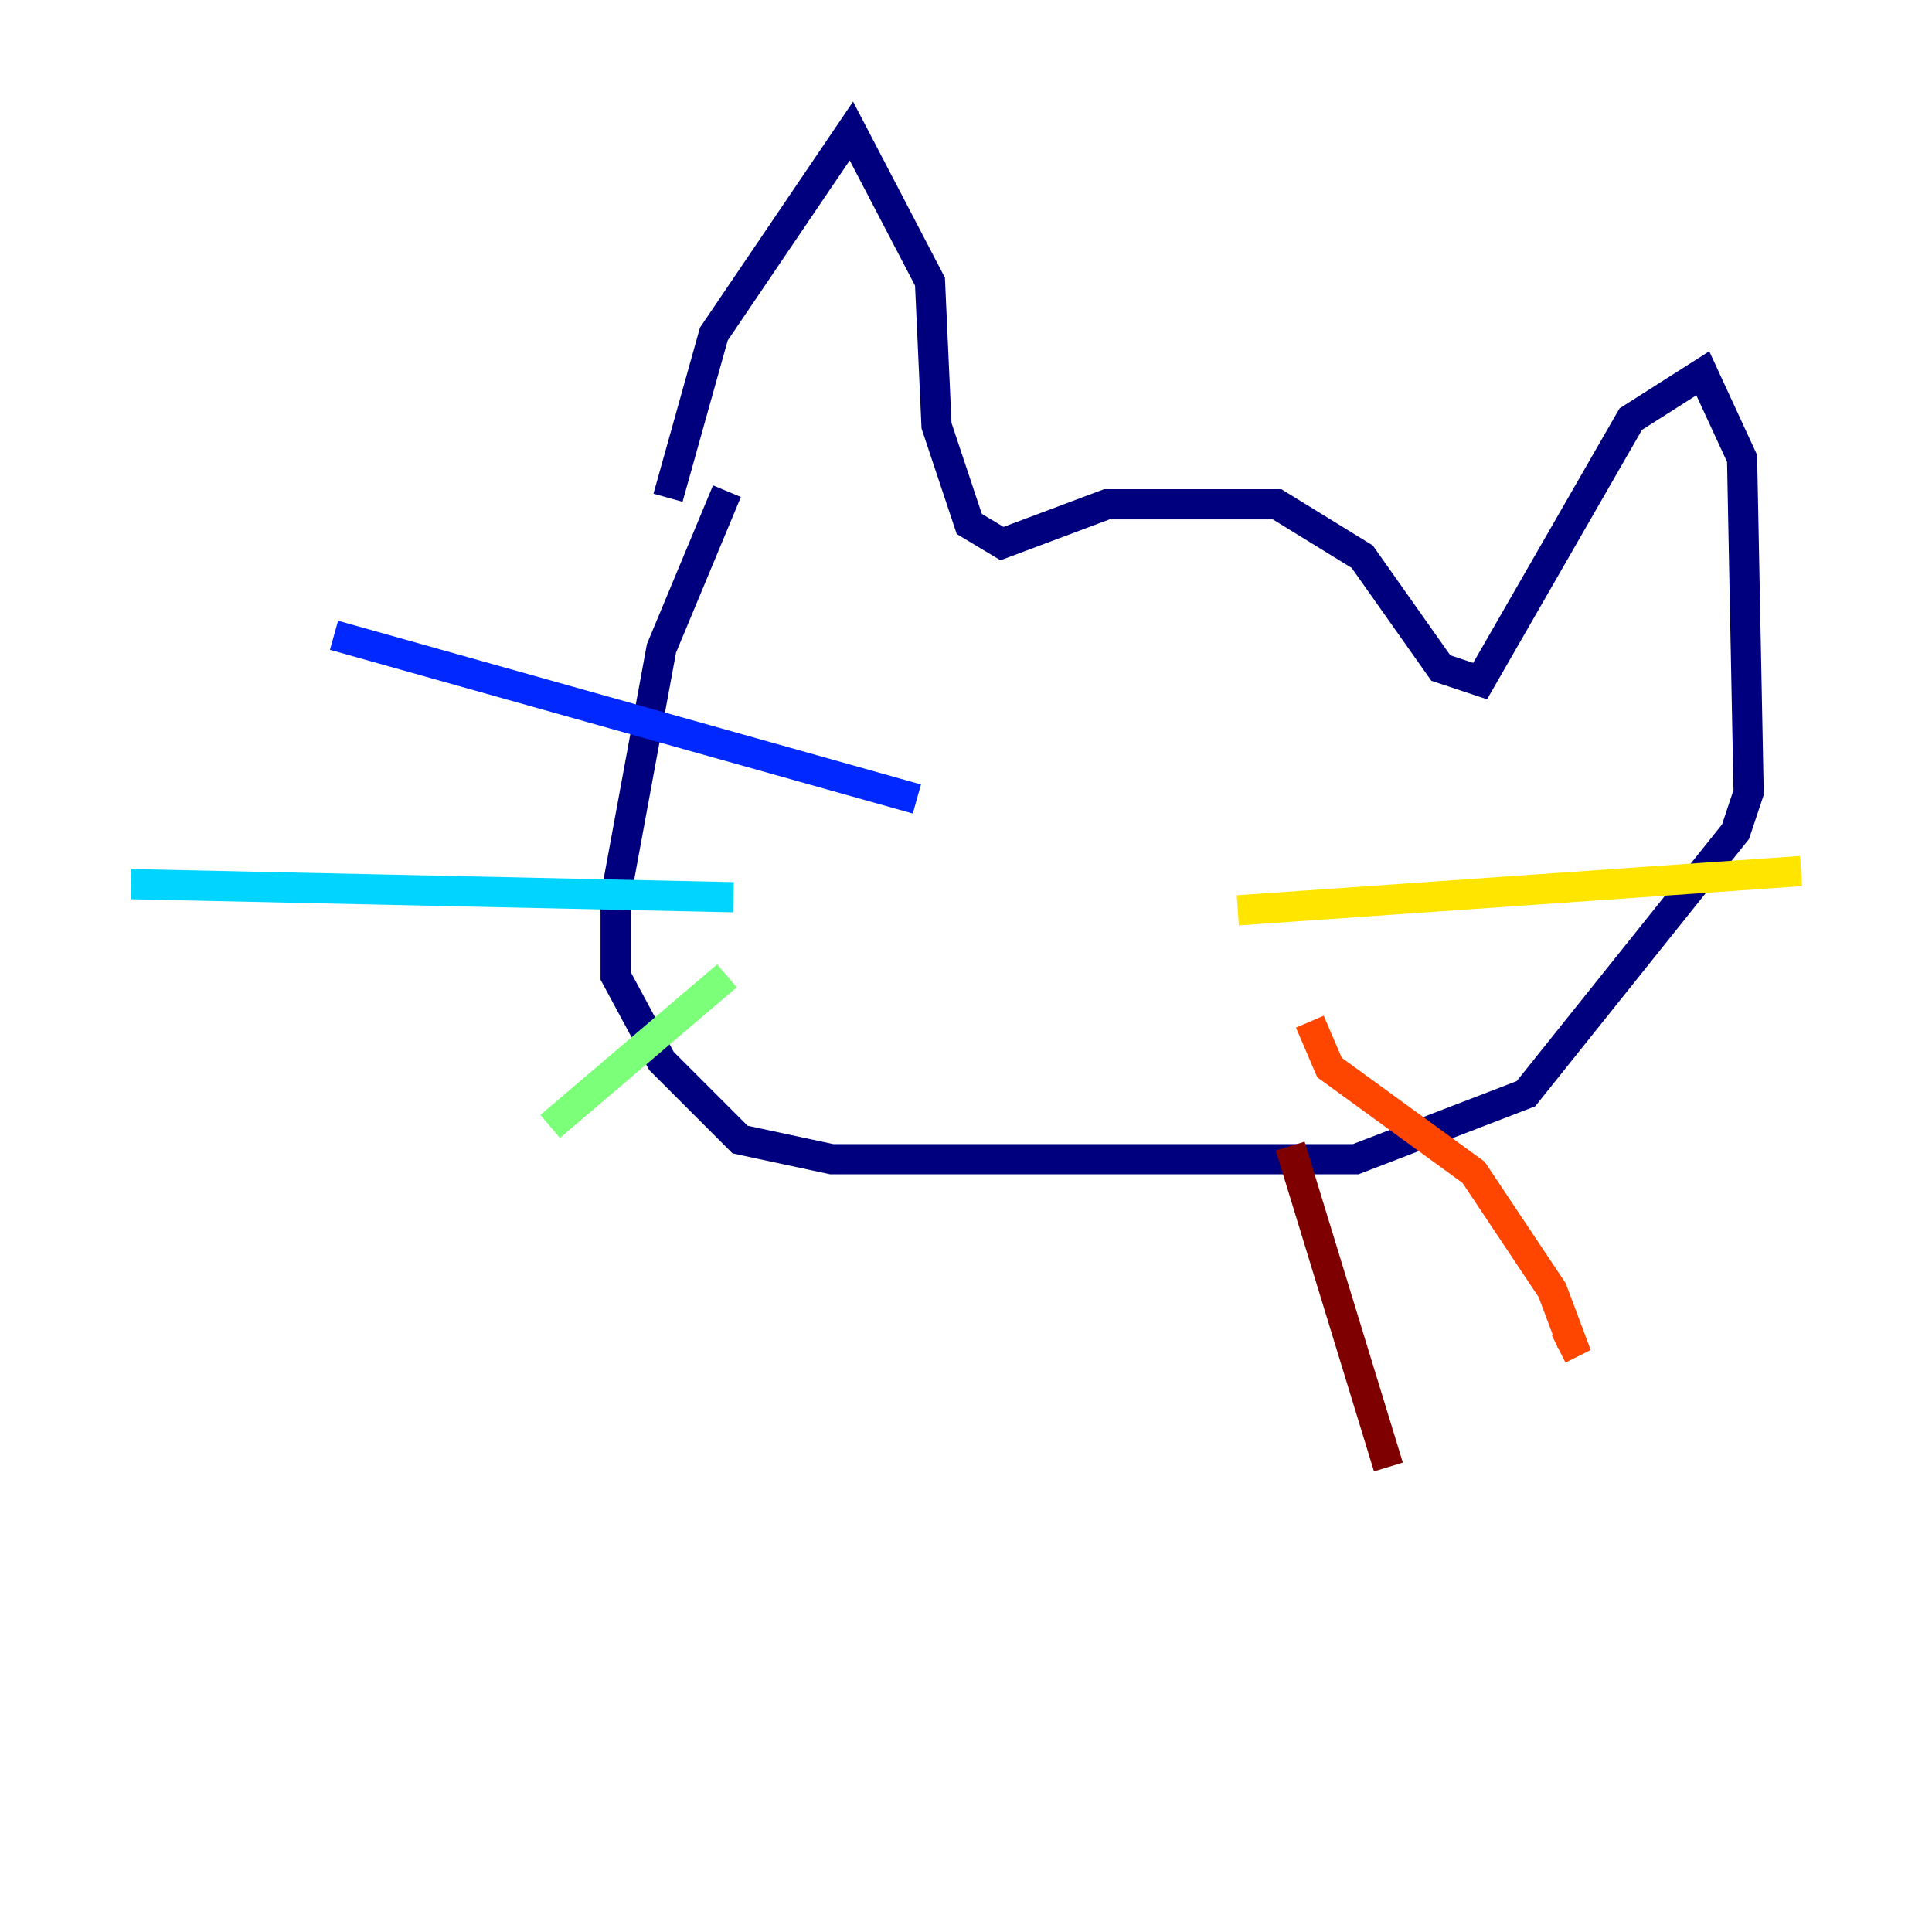 <?xml version="1.0" encoding="utf-8" ?>
<svg baseProfile="tiny" height="128" version="1.2" viewBox="0,0,128,128" width="128" xmlns="http://www.w3.org/2000/svg" xmlns:ev="http://www.w3.org/2001/xml-events" xmlns:xlink="http://www.w3.org/1999/xlink"><defs /><polyline fill="none" points="44.258,32.976 47.295,22.129 56.407,8.678 61.614,18.658 62.047,28.203 64.217,34.712 66.386,36.014 73.329,33.41 84.61,33.41 90.251,36.881 95.458,44.258 98.061,45.125 108.041,27.77 112.814,24.732 115.417,30.373 115.851,52.502 114.983,55.105 101.098,72.461 89.817,76.8 55.105,76.8 49.031,75.498 43.824,70.291 40.786,64.651 40.786,59.444 43.824,42.956 48.163,32.542" stroke="#00007f" stroke-width="2" /><polyline fill="none" points="60.746,52.936 22.129,42.088" stroke="#0028ff" stroke-width="2" /><polyline fill="none" points="48.597,59.444 8.678,58.576" stroke="#00d4ff" stroke-width="2" /><polyline fill="none" points="48.163,64.651 36.447,74.63" stroke="#7cff79" stroke-width="2" /><polyline fill="none" points="82.007,60.312 119.322,57.709" stroke="#ffe500" stroke-width="2" /><polyline fill="none" points="86.78,67.688 88.081,70.725 97.627,77.668 102.834,85.478 104.136,88.949 103.268,89.383" stroke="#ff4600" stroke-width="2" /><polyline fill="none" points="85.478,75.932 91.986,97.193" stroke="#7f0000" stroke-width="2" /></svg>